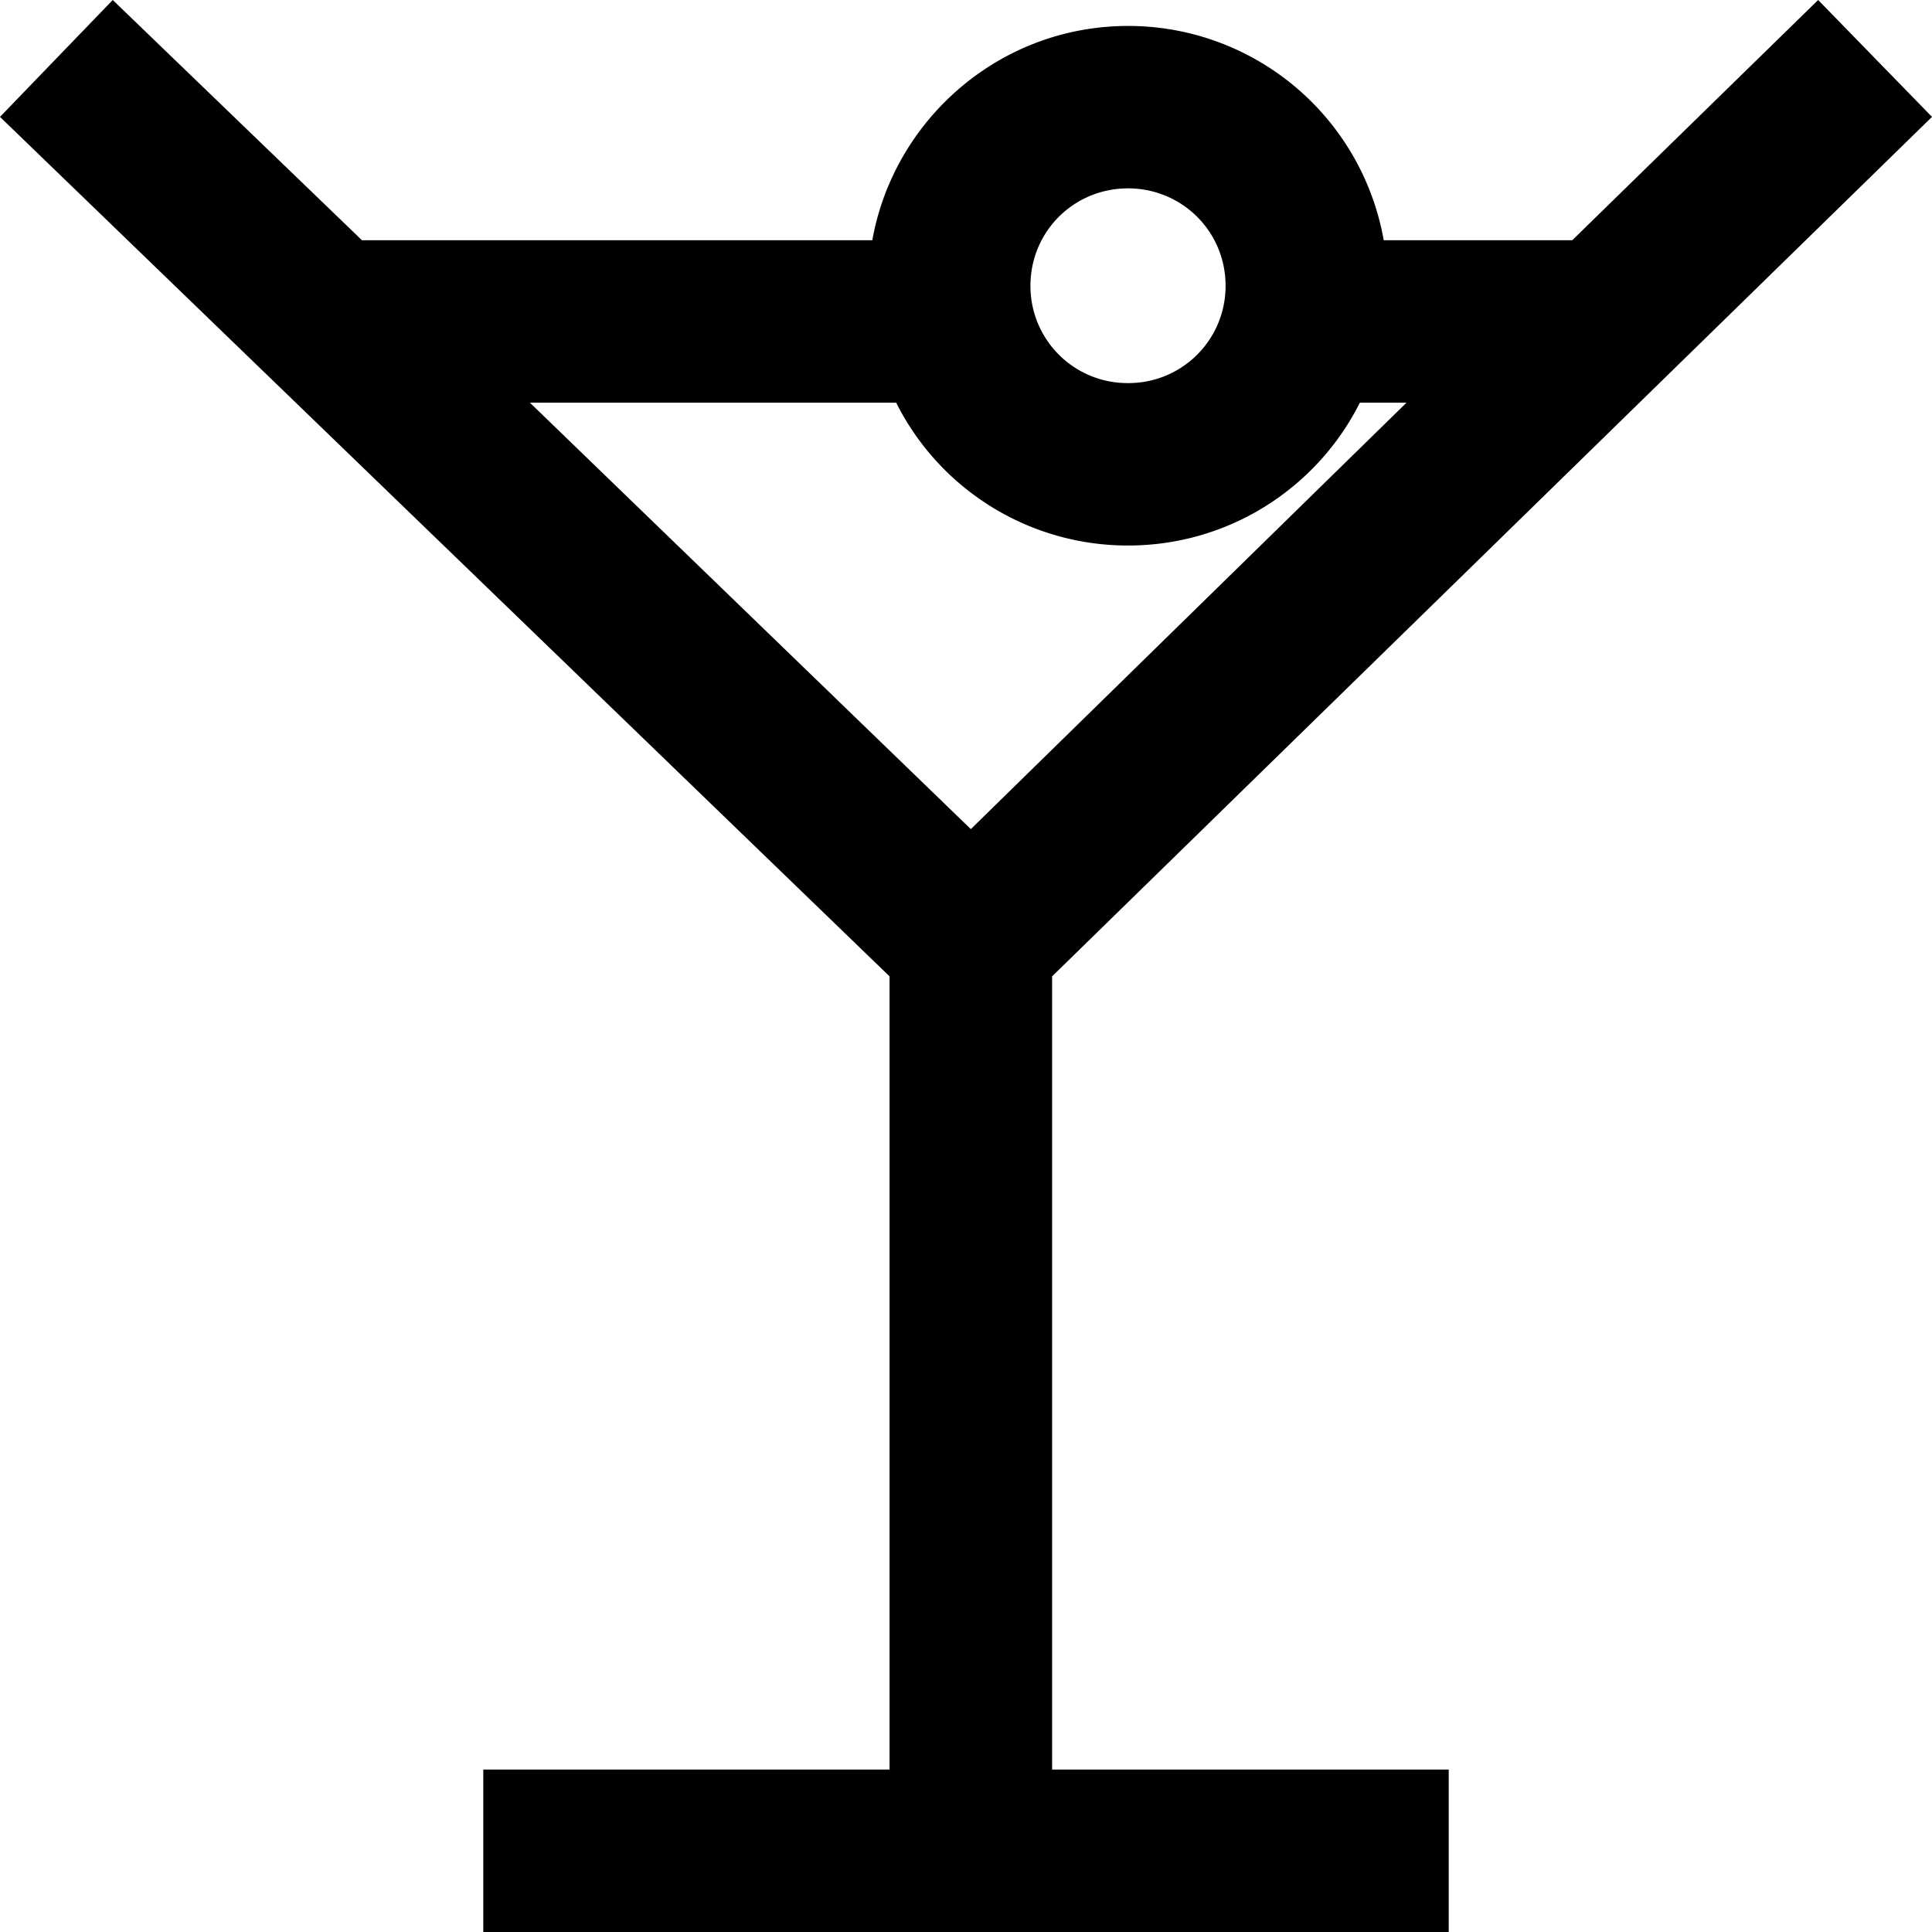 <svg width="14" height="14" fill="none" xmlns="http://www.w3.org/2000/svg">
  <path fill-rule="evenodd" clip-rule="evenodd"
        d="M7.624 7.075 14 .847 13.175 0l-1.782 1.741h-1.366A1.88 1.88 0 0 0 8.174.188c-.927 0-1.696.675-1.853 1.553H2.623L.817 0 0 .847l6.446 6.228v5.748H3.502V14h6.996v-1.177H7.624V7.075zm.55-5.71c.392 0 .707.313.707.706a.703.703 0 0 1-.707.705.703.703 0 0 1-.707-.705c0-.393.314-.706.707-.706zM3.84 2.918h2.654a1.877 1.877 0 0 0 1.68 1.035c.738 0 1.374-.424 1.68-1.035h.338l-3.157 3.09-3.195-3.09z"
        fill="#000"/>
</svg>
